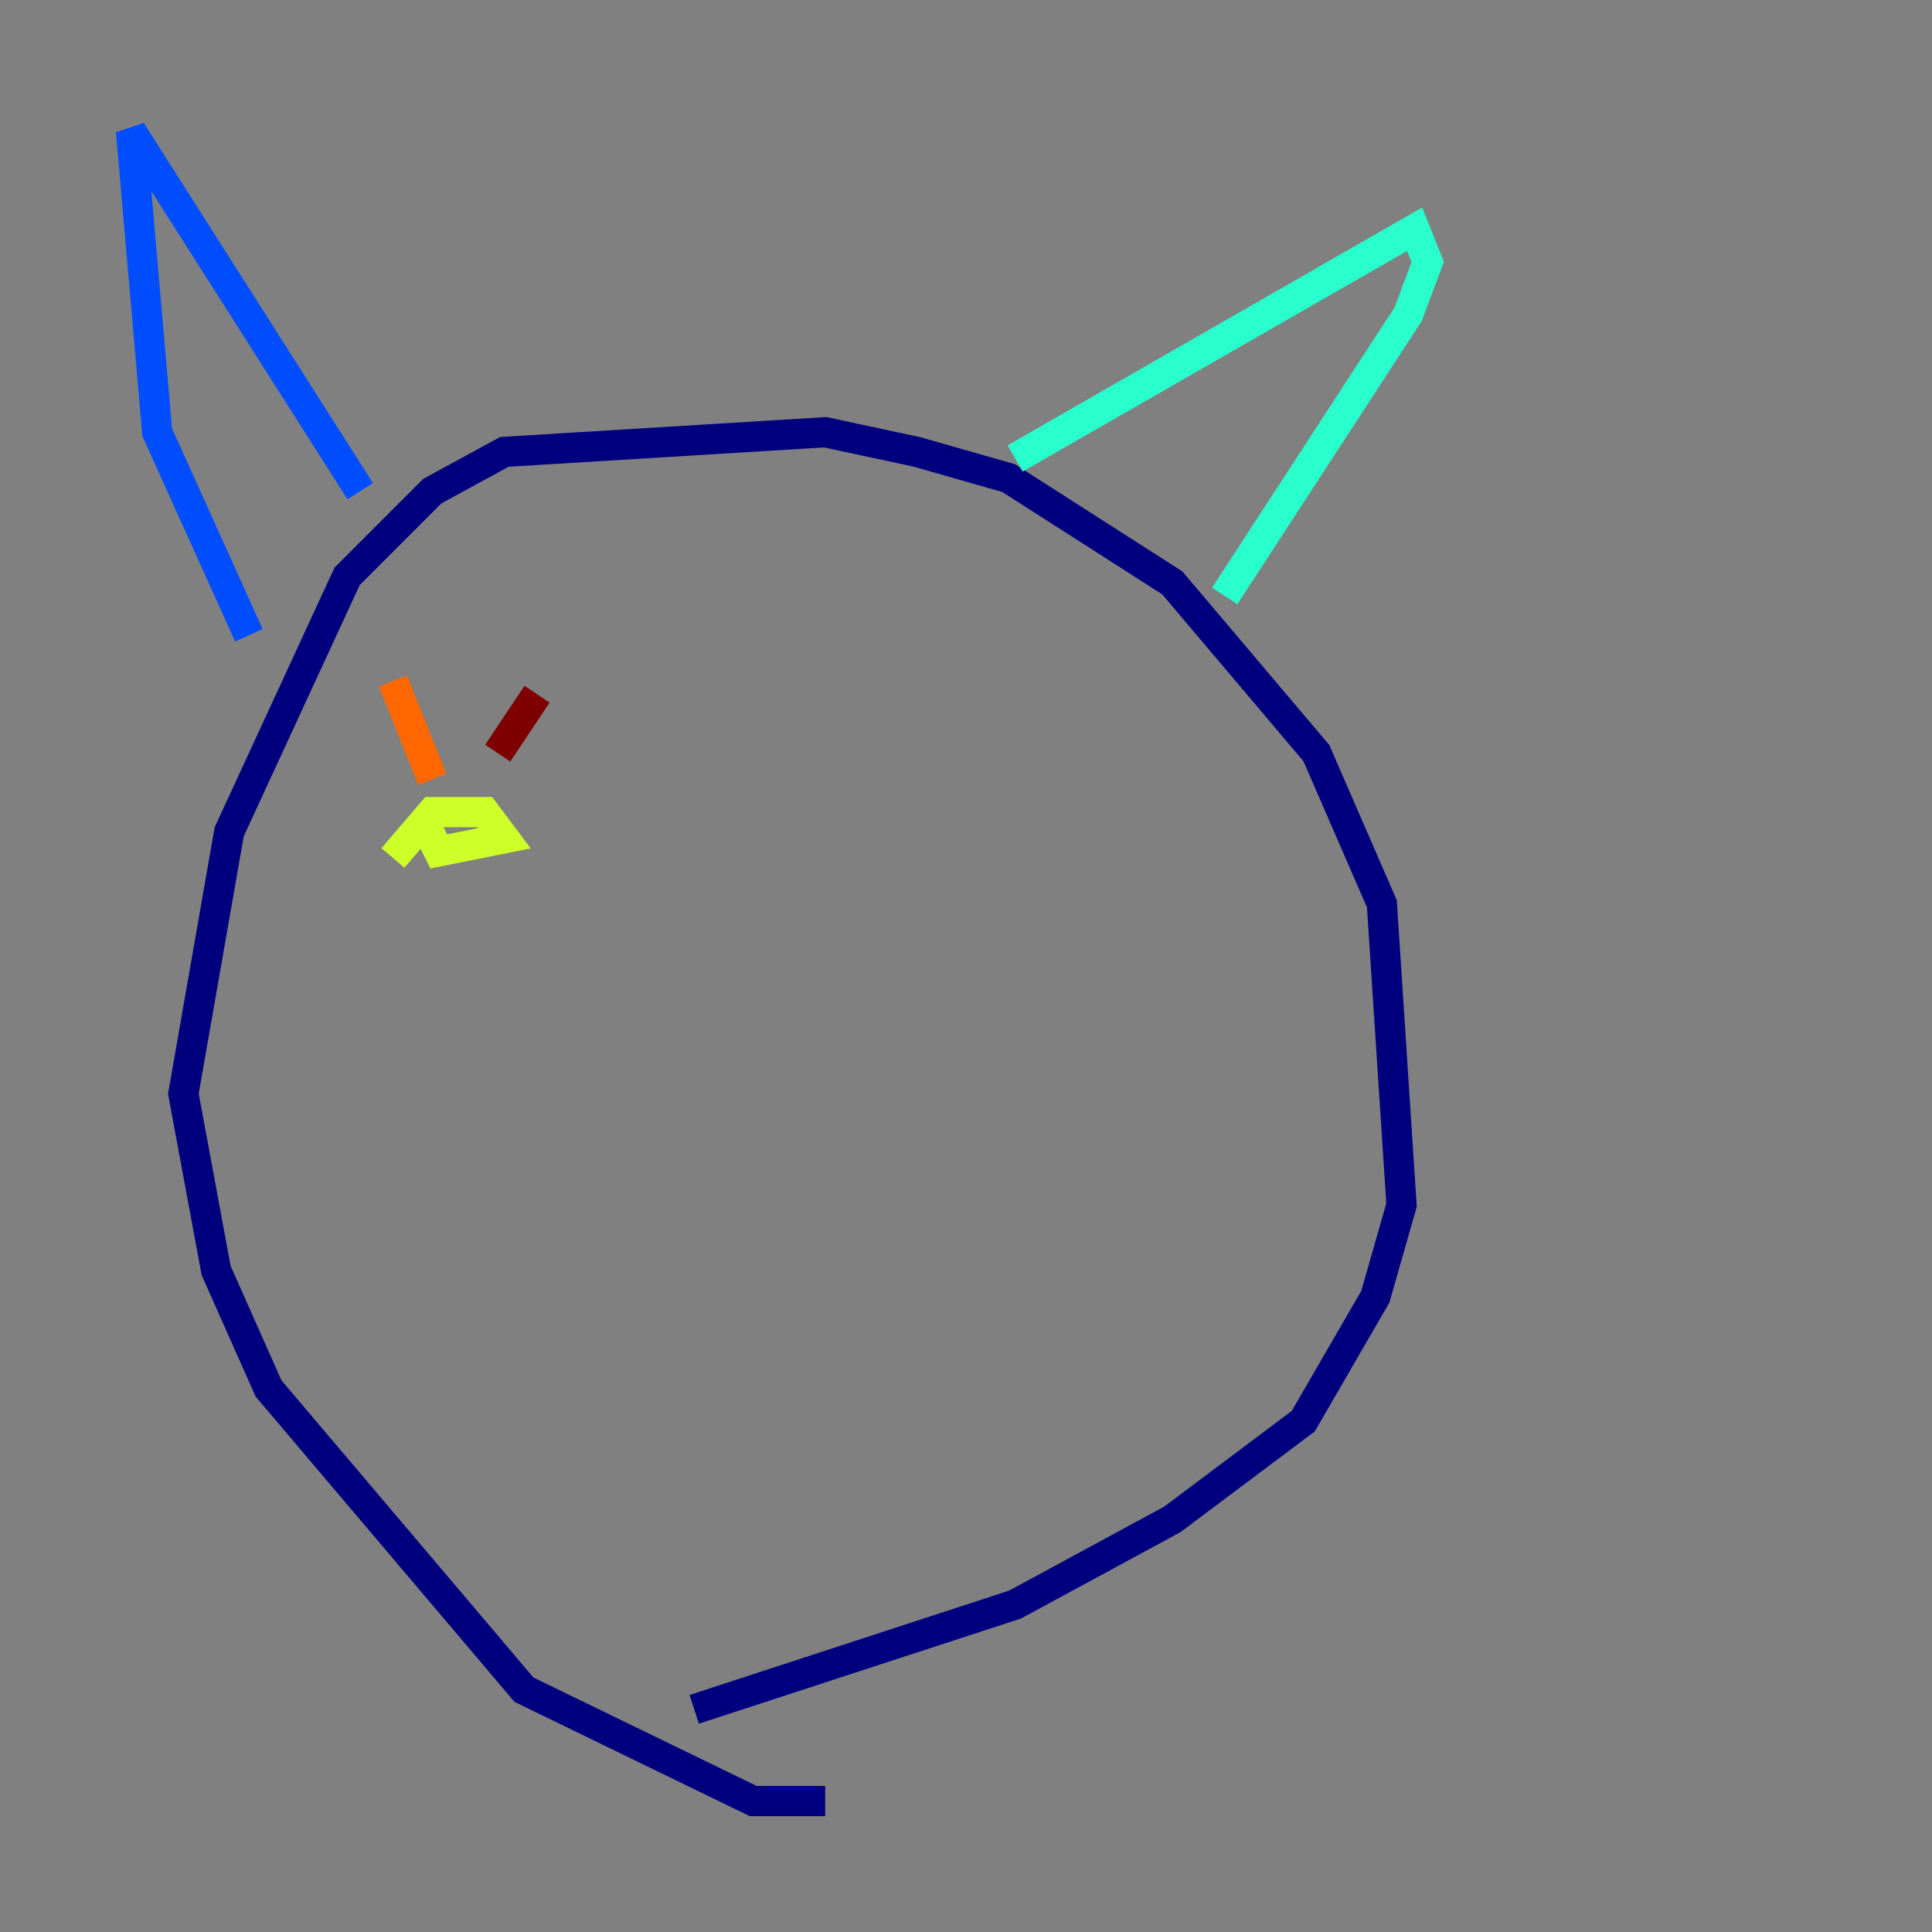 <?xml version="1.0" encoding="utf-8" ?>
<svg baseProfile="tiny" height="128" version="1.2" viewBox="0,0,128,128" width="128" xmlns="http://www.w3.org/2000/svg" xmlns:ev="http://www.w3.org/2001/xml-events" xmlns:xlink="http://www.w3.org/1999/xlink"><rect x="0" y="0" width="128" height="128" fill="#808080" stroke="none"/><defs /><polyline fill="none" points="54.671,119.322 49.898,119.322 34.712,111.946 17.79,91.986 14.319,84.176 12.149,72.461 15.186,55.105 22.997,38.183 28.637,32.542 33.41,29.939 54.671,28.637 60.746,29.939 66.82,31.675 77.668,38.617 87.214,49.898 91.552,59.878 92.854,79.837 91.119,85.912 86.346,94.156 77.668,100.664 67.254,106.305 45.993,113.248" stroke="#00007f" stroke-width="2" /><polyline fill="none" points="16.488,42.088 10.414,28.637 8.678,8.678 23.864,32.542" stroke="#004cff" stroke-width="2" /><polyline fill="none" points="67.254,30.373 93.722,15.186 94.59,17.356 93.288,20.827 81.139,39.485" stroke="#29ffcd" stroke-width="2" /><polyline fill="none" points="26.034,56.841 28.637,53.803 32.108,53.803 33.41,55.539 29.071,56.407 28.203,54.671" stroke="#cdff29" stroke-width="2" /><polyline fill="none" points="28.637,51.634 26.034,45.125" stroke="#ff6700" stroke-width="2" /><polyline fill="none" points="32.976,49.898 35.58,45.993" stroke="#7f0000" stroke-width="2" /></svg>